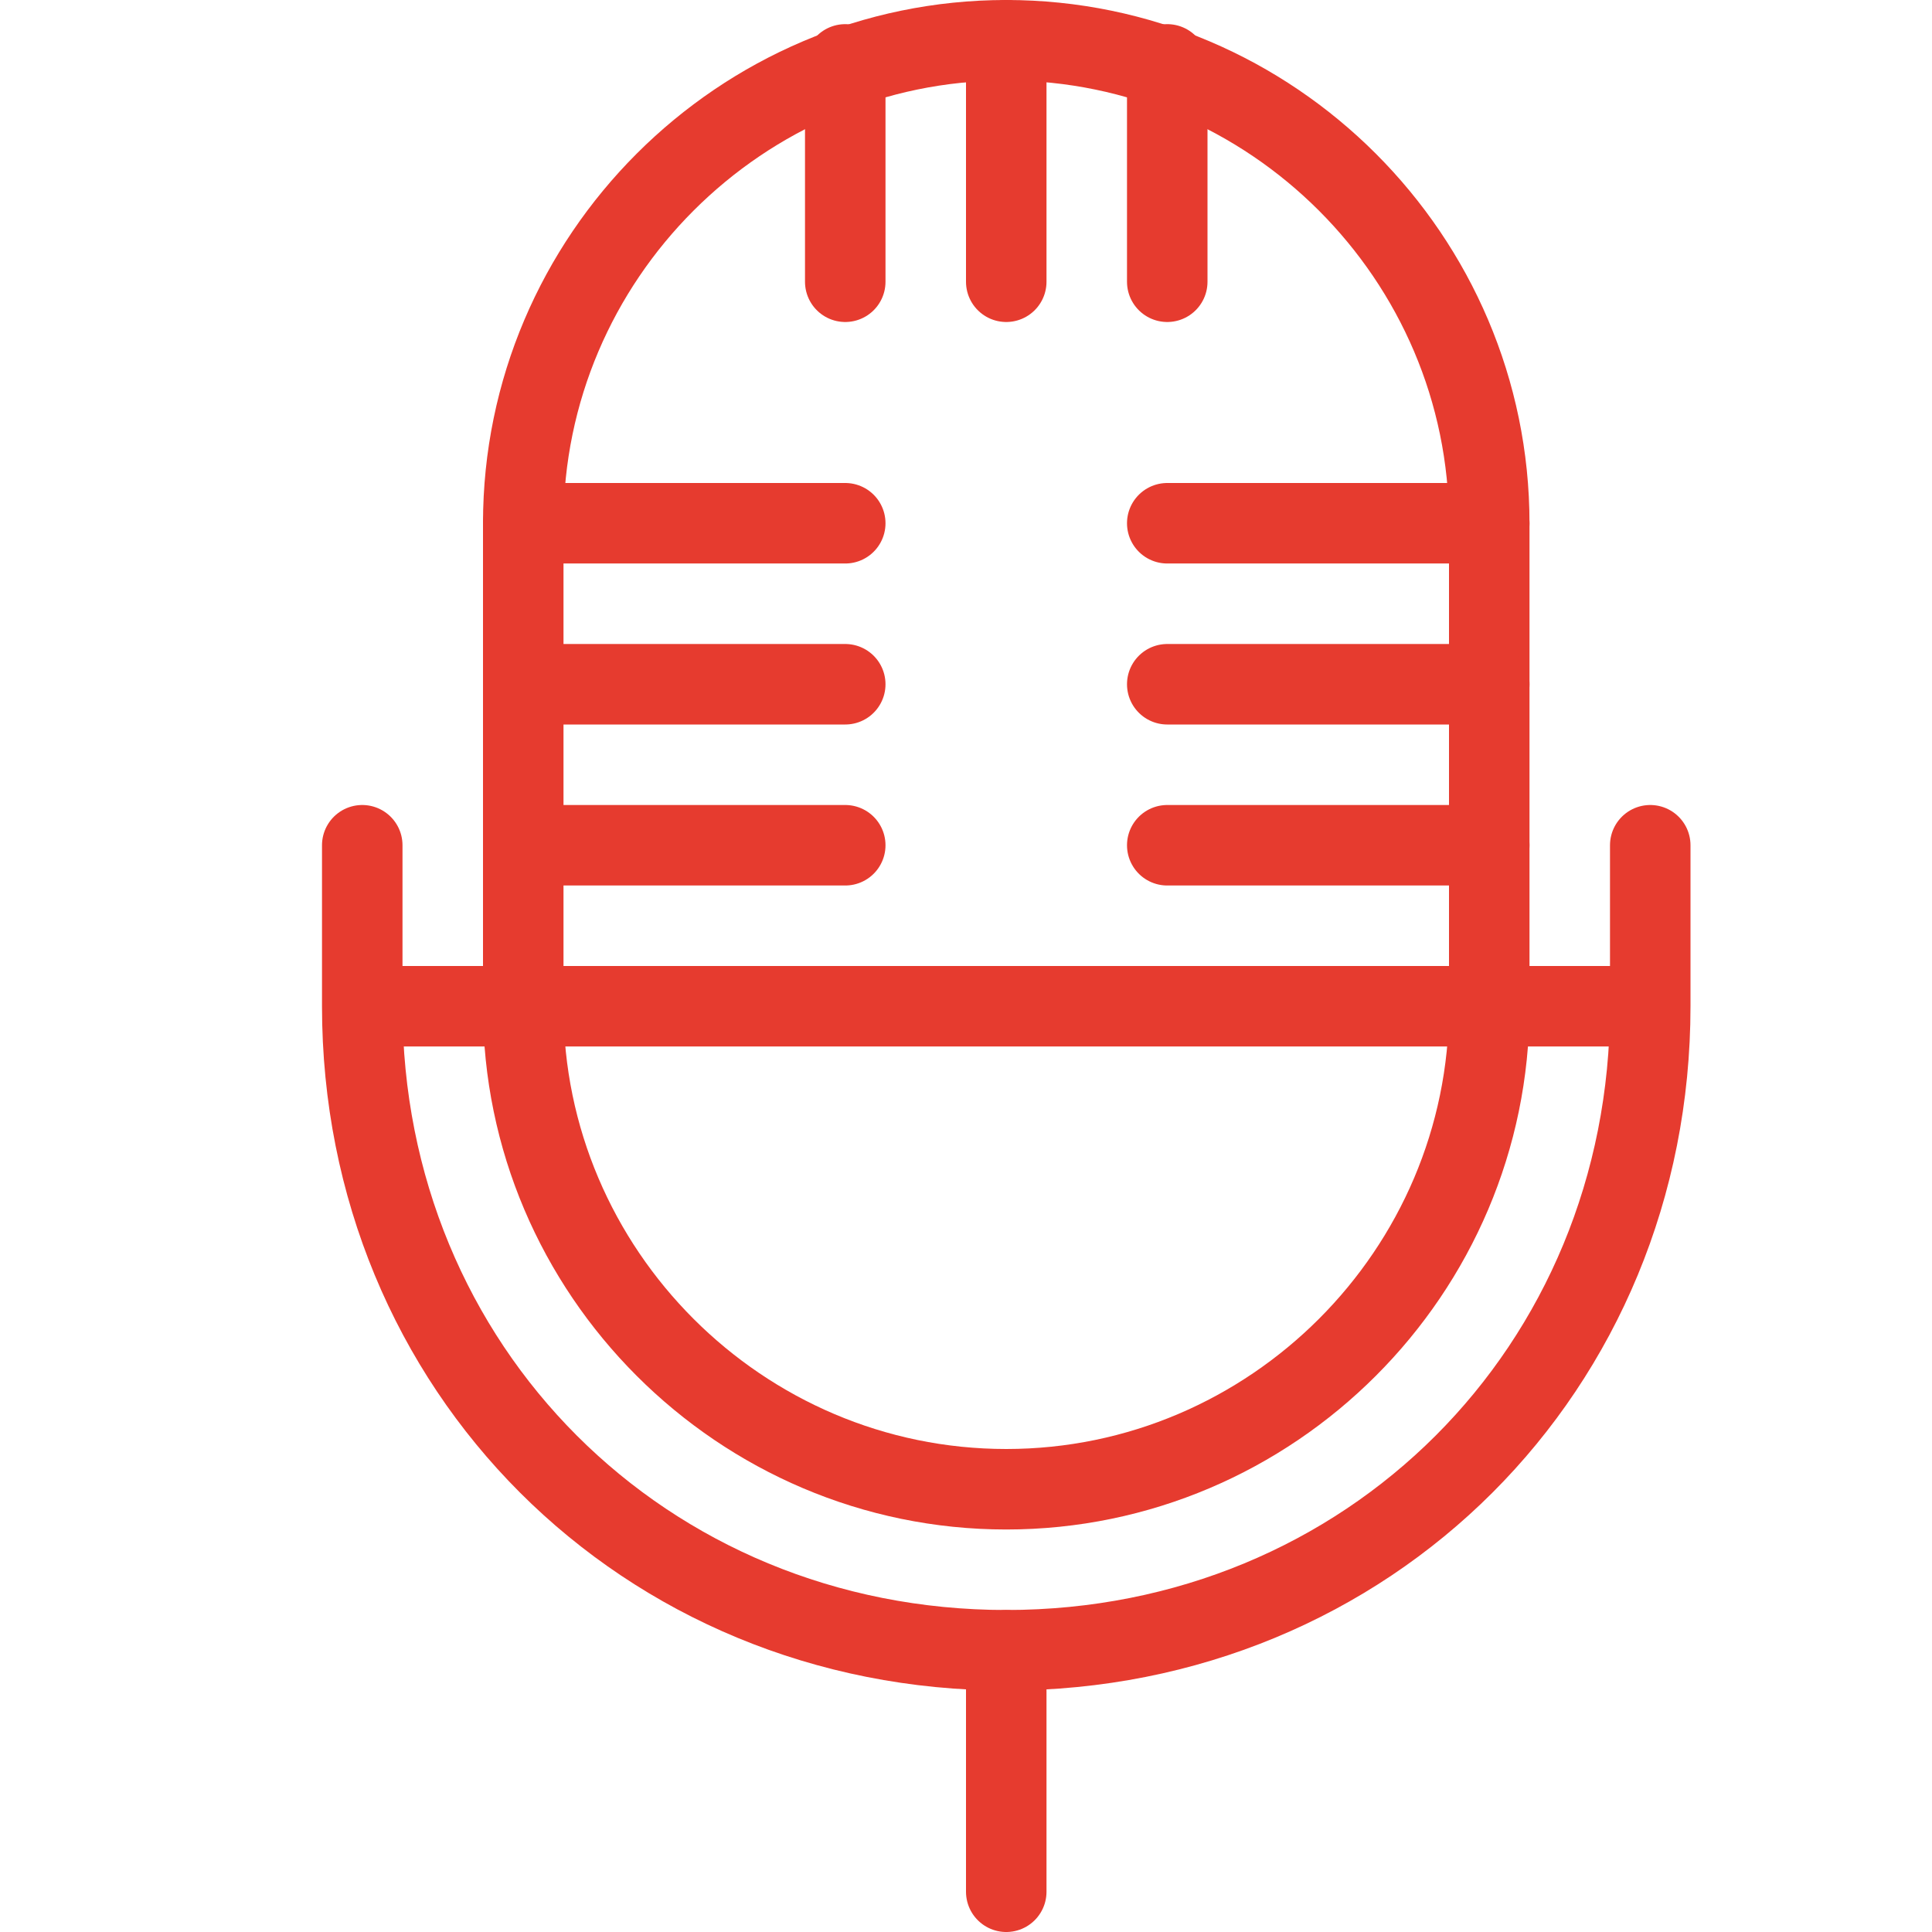 <?xml version="1.0" encoding="utf-8"?>
<!-- Generator: Adobe Illustrator 21.0.2, SVG Export Plug-In . SVG Version: 6.00 Build 0)  -->
<svg version="1.1" id="Layer_1" xmlns="http://www.w3.org/2000/svg" xmlns:xlink="http://www.w3.org/1999/xlink" x="0px" y="0px"
	 viewBox="0 0 24 24" style="enable-background:new 0 0 24 24;" xml:space="preserve">
<style type="text/css">
	.st0{fill:none;stroke:#E63B2F;stroke-linejoin:round;stroke-miterlimit:10;}
	.st1{fill:none;stroke:#E63B2F;stroke-linecap:round;stroke-linejoin:round;stroke-miterlimit:10;}
	.st2{fill:none;}
</style>
<g id="Outline_Icons">
	<g>
		<path class="st0" d="M18.5,12.5c0,3.3-2.7,6-6,6c-3.3,0-6-2.7-6-6v-6c0-3.3,2.7-6,6-6c3.3,0,6,2.7,6,6V12.5z"/>
		<path class="st1" d="M4.5,10.5v2c0,4.5,3.5,8,8,8c4.5,0,8-3.5,8-8v-2"/>
		<line class="st1" x1="12.5" y1="20.5" x2="12.5" y2="23.5"/>
		<line class="st1" x1="12.5" y1="0.5" x2="12.5" y2="3.5"/>
		<line class="st1" x1="14.5" y1="0.8" x2="14.5" y2="3.5"/>
		<line class="st1" x1="10.5" y1="0.8" x2="10.5" y2="3.5"/>
		<line class="st0" x1="4.5" y1="12.5" x2="20.5" y2="12.5"/>
		<line class="st1" x1="6.5" y1="6.5" x2="10.5" y2="6.5"/>
		<line class="st1" x1="6.5" y1="8.5" x2="10.5" y2="8.5"/>
		<line class="st1" x1="18.5" y1="6.5" x2="14.5" y2="6.5"/>
		<line class="st1" x1="18.5" y1="8.5" x2="14.5" y2="8.5"/>
		<line class="st1" x1="6.5" y1="10.5" x2="10.5" y2="10.5"/>
		<line class="st1" x1="18.5" y1="10.5" x2="14.5" y2="10.5"/>
	</g>
</g>
<g id="Invisible_Shape">
	<rect class="st2" width="24" height="24"/>
</g>
</svg>
